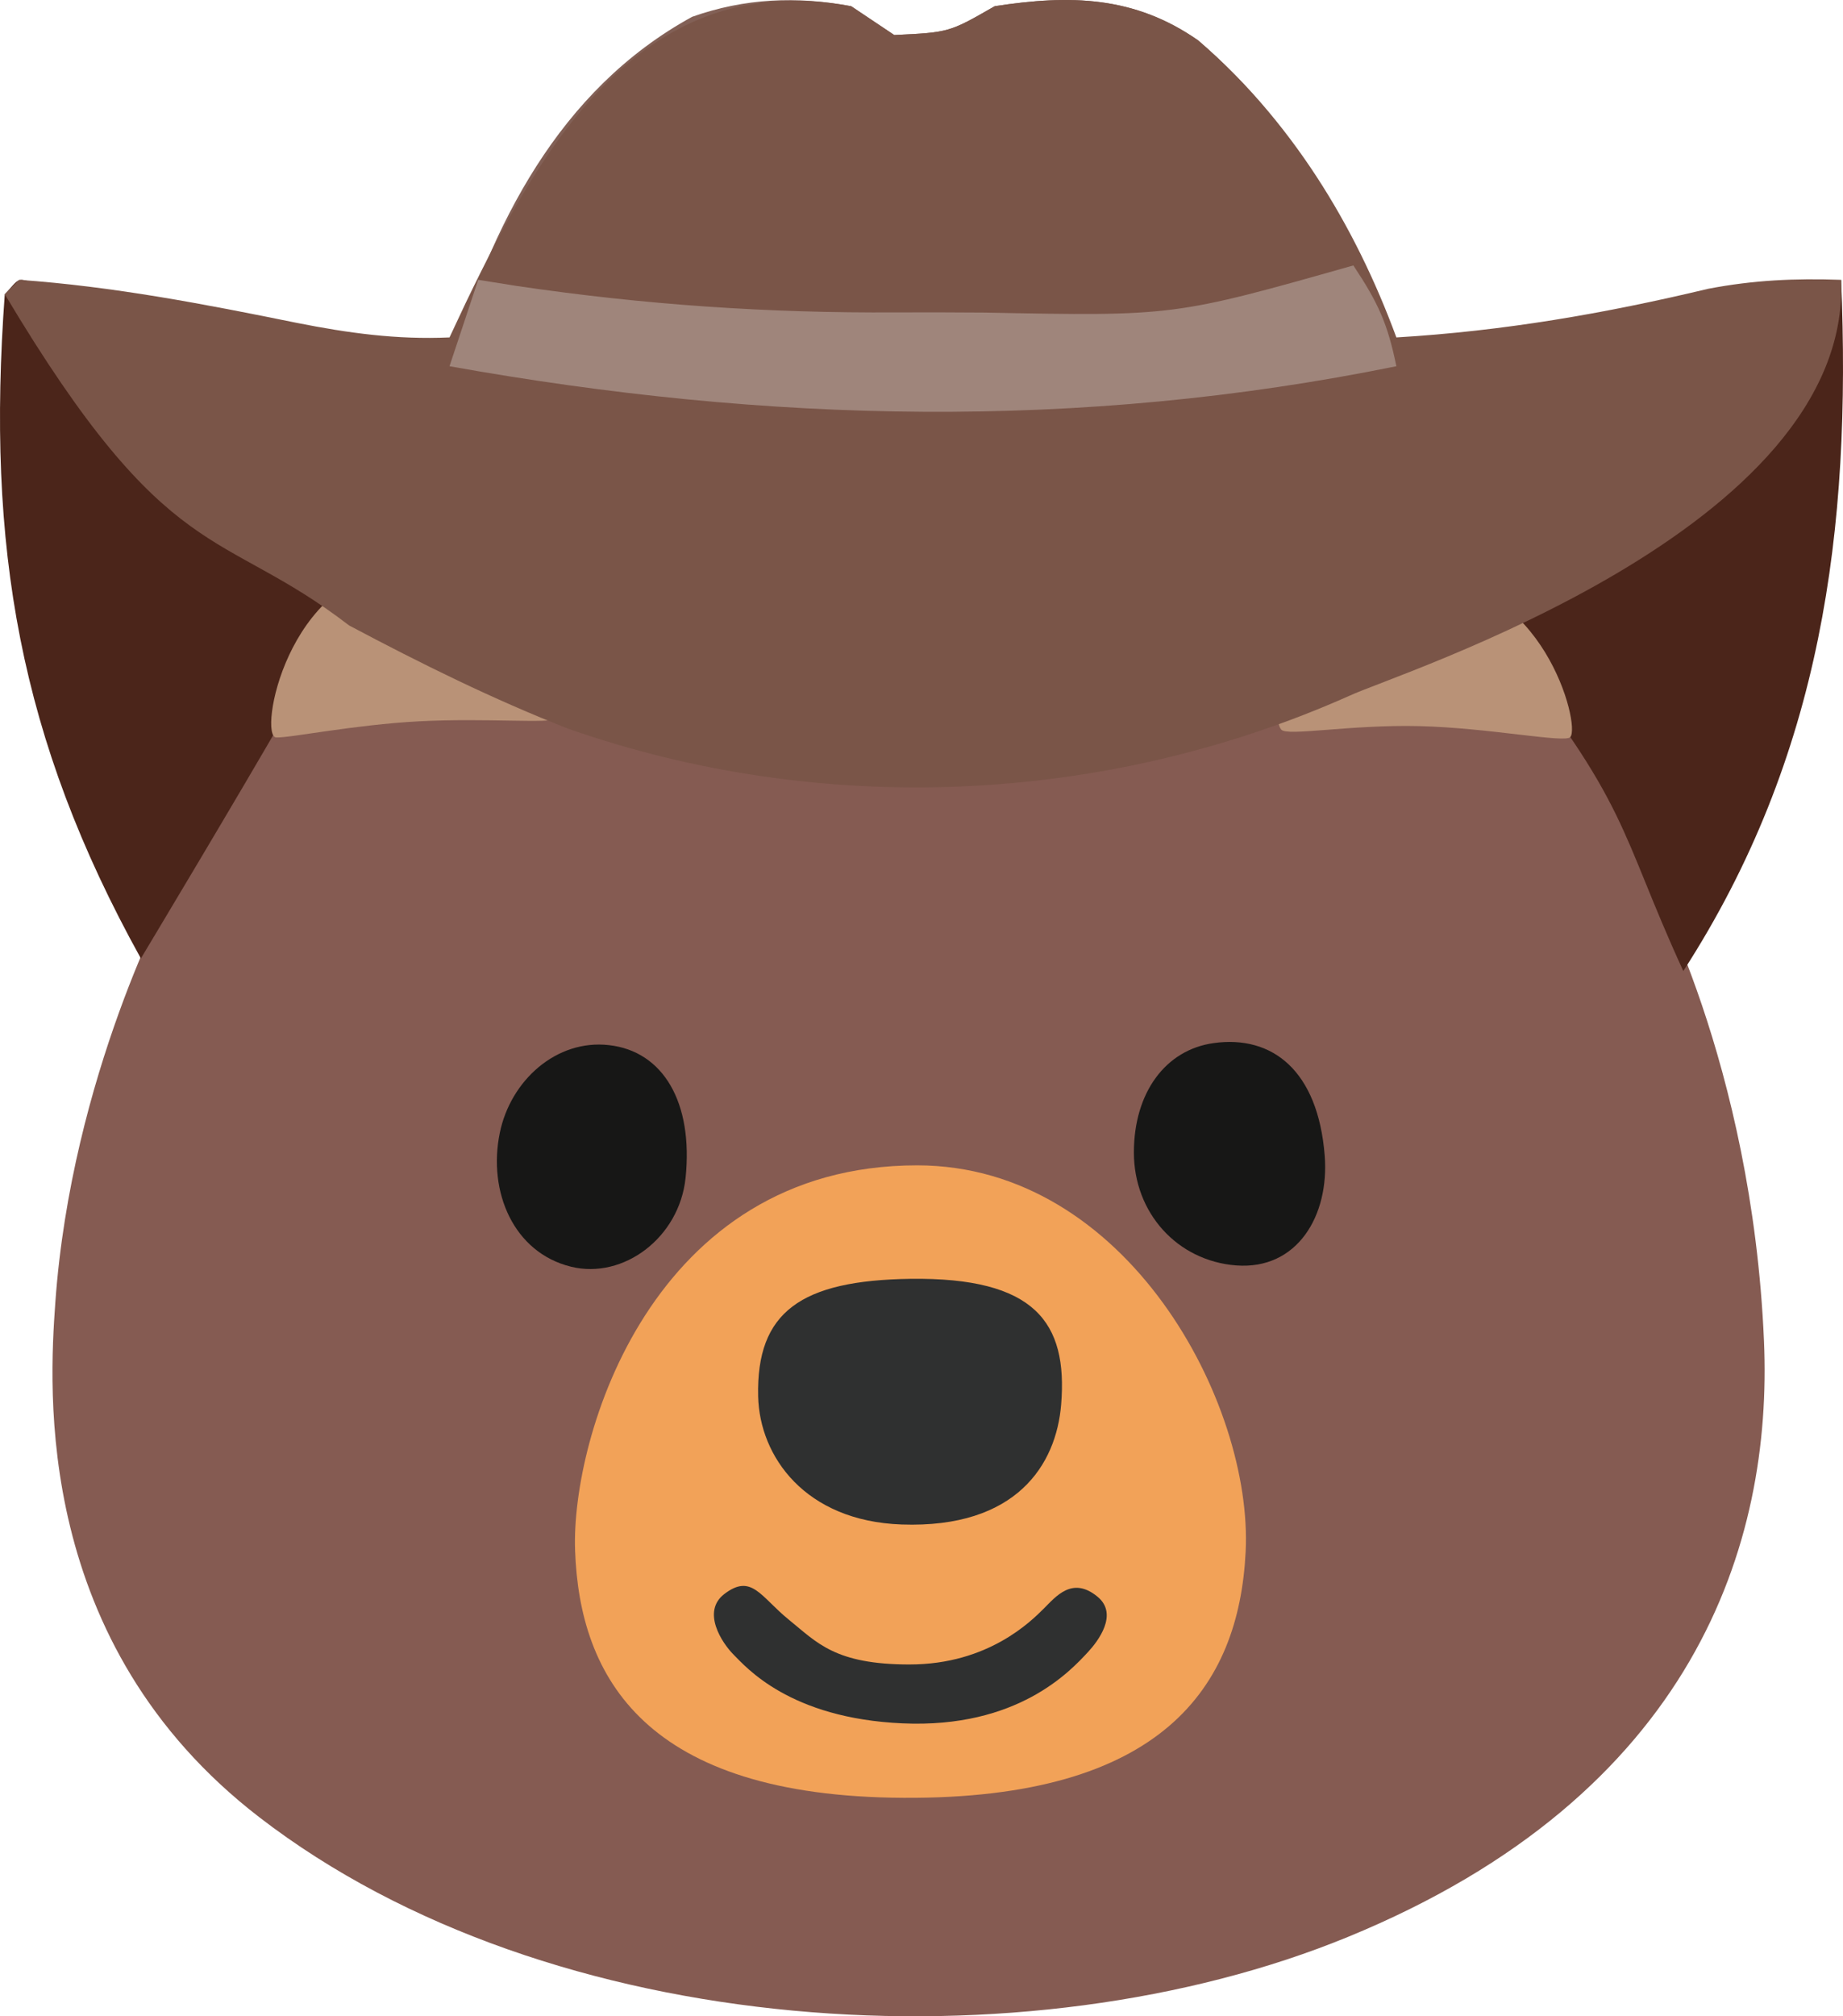 <?xml version="1.0" encoding="UTF-8" standalone="no"?>
<svg
   viewBox="0 0 128 140"
   version="1.1"
   id="svg8"
   sodipodi:docname="smokey.svg"
   inkscape:version="1.4 (e7c3feb100, 2024-10-09)"
   width="128"
   height="140"
   xmlns:inkscape="http://www.inkscape.org/namespaces/inkscape"
   xmlns:sodipodi="http://sodipodi.sourceforge.net/DTD/sodipodi-0.dtd"
   xmlns="http://www.w3.org/2000/svg"
   xmlns:svg="http://www.w3.org/2000/svg">
  <sodipodi:namedview
     id="namedview8"
     pagecolor="#ffffff"
     bordercolor="#000000"
     borderopacity="0.25"
     inkscape:showpageshadow="2"
     inkscape:pageopacity="0.0"
     inkscape:pagecheckerboard="0"
     inkscape:deskcolor="#d1d1d1"
     inkscape:zoom="5.2591067"
     inkscape:cx="71.495032"
     inkscape:cy="88.418058"
     inkscape:window-width="2236"
     inkscape:window-height="1432"
     inkscape:window-x="0"
     inkscape:window-y="0"
     inkscape:window-maximized="1"
     inkscape:current-layer="svg8" />
  <defs
     id="defs1" />
  <path
     d="m 62.48,30.472 c 14.866,0.22 16.341,3.61 20.695,3.73 6.297,0.18 15.922,-11.969 28.965,-0.99 12.853,10.819 2.381,27.797 2.381,27.797 0,0 7.154,12.718 7.991,32.096 0.608,14.028 -4.773,31.486 -28.895,41.385 -22.21,9.119 -55.35,7.299 -75.606,-8.309 C 2.308,114.092 3.414,96.454 3.842,90.445 4.968,74.677 11.833,62.009 11.833,62.009 c 0,0 -10.153,-20.148 2.242,-29.696 13.611,-10.489 23.296,1.86 28.895,1.41 4.075,-0.34 5.41,-3.46 19.509,-3.25 z"
     fill="#855b52"
     id="path1"
     style="stroke-width:0.998" />
  <path
     d="m 63.695,80.916 c 14.587,0 23.336,16.518 22.817,26.837 -0.468,9.389 -5.799,17.178 -23.754,17.078 -17.955,-0.09 -22.509,-8.359 -22.817,-17.178 -0.279,-7.879 5.331,-26.737 23.754,-26.737 z"
     fill="#f2a258"
     id="path4"
     style="stroke-width:0.998" />
  <path
     d="m 92.003,80.236 c 0.329,4.159 -1.893,7.949 -6.148,7.629 -4.105,-0.32 -7.104,-3.66 -7.104,-7.839 0,-4.179 2.212,-7.139 5.54,-7.599 4.065,-0.57 7.244,1.9 7.712,7.809 z"
     fill="#171716"
     id="path5"
     style="stroke-width:0.998" />
  <path
     d="m 73.699,97.524 c -0.339,4.159 -3.089,8.609 -11.08,8.329 -6.706,-0.24 -9.864,-4.719 -9.964,-8.889 -0.139,-5.889 2.989,-8.059 10.572,-8.169 8.649,-0.11 10.94,3.01 10.472,8.729 z"
     fill="#2f3030"
     id="path6"
     style="stroke-width:0.998" />
  <path
     d="m 47.614,81.786 c -0.428,4.149 -4.314,7.059 -7.951,6.169 -3.996,-0.98 -5.789,-5.199 -4.952,-9.289 0.747,-3.66 3.946,-6.509 7.573,-6.099 3.786,0.42 5.869,3.99 5.331,9.219 z"
     fill="#171716"
     id="path7"
     style="stroke-width:0.998" />
  <path
     d="m 63.177,115.572 c 5.47,0 8.459,-3.03 9.306,-3.87 0.847,-0.84 1.983,-2.28 3.736,-0.84 1.495,1.22 0.02,3.12 -0.658,3.85 -1.216,1.31 -4.882,5.309 -12.883,4.949 -7.852,-0.35 -10.871,-3.92 -11.718,-4.759 -0.837,-0.84 -2.242,-3 -0.658,-4.219 1.903,-1.46 2.521,0.19 4.484,1.78 1.963,1.59 3.198,3.11 8.39,3.11 z"
     fill="#2f3030"
     id="path8"
     style="stroke-width:0.998" />
  <path
     d="m 127.869,19.43 c 0.721,17.361 -1.343,33.103 -10.96,47.994 -4.519,-9.832 -3.644,-11.491 -12.953,-22.997 v -3 c 1.899,-1.656 1.899,-1.656 4.484,-3.5 14.004,-10.79 10.743,-6.191 19.43,-18.498 z"
     fill="#4b251a"
     id="path5-5"
     sodipodi:nodetypes="cccccc"
     style="stroke-width:0.998" />
  <path
     d="m 4.316,20.43 c 4.986,8.299 11.064,15.317 18.931,20.997 -0.621,3.074 -1.659,5.28 -3.301,7.937 C 16.689,55.047 9.784,66.55 9.784,66.55 1.33,51.3 -0.948,37.946 0.331,20.43 c 1.328,-1.392 0.55,-1.266 3.986,0 z"
     fill="#4b251a"
     id="path6-3"
     sodipodi:nodetypes="cccccc"
     style="stroke-width:0.998" />
  <path
     d="m 88.981,50.654 c 0.376,0.495 4.788,-0.352 9.594,-0.236 4.862,0.119 10.111,1.194 10.486,0.761 0.744,-0.859 -1.987,-11.166 -10.242,-10.915 -8.254,0.251 -10.954,8.935 -9.839,10.39 z"
     fill="#b99277"
     id="path3"
     style="stroke-width:0.998" />
  <path
     d="m 38.571,49.893 c 0.575,-0.967 -0.253,-11.128 -10.653,-10.453 -8.015,0.525 -9.991,11.713 -8.736,11.765 0.964,0.038 5.423,-0.883 9.913,-1.12 4.603,-0.245 9.25,0.18 9.476,-0.192 z"
     fill="#b99277"
     id="path2"
     style="stroke-width:0.998" />
  <path
     d="m 59.118,0.432 c 0.986,0.66 1.973,1.32 2.989,2 3.814,-0.182 3.814,-0.182 6.975,-2 5.235,-0.809 9.704,-0.721 14.136,2.375 7.239,6.25 11.029,13.618 13.763,22.622 -22.056,4.48 -43.663,3.955 -65.762,0 2.9,-9.764 7.568,-19.18 16.853,-24.263 3.646,-1.288 7.255,-1.447 11.046,-0.734 z"
     fill="#826056"
     id="path3-7"
     style="stroke-width:0.998" />
  <path
     d="m 59.118,0.432 2.989,2 c 3.814,-0.182 3.814,-0.182 6.975,-2 5.235,-0.809 9.704,-0.721 14.136,2.375 6.406,5.504 10.86,12.741 13.763,20.622 7.419,-0.441 14.431,-1.65 21.66,-3.378 3.164,-0.605 6.017,-0.733 9.228,-0.621 C 128.59,36.791 97.048,46.751 93.743,48.301 76.744,55.877 57.112,56.761 39.501,50.613 34.246,48.558 29.226,46.073 24.244,43.427 15.258,36.513 11.746,39.562 0.331,20.43 L 1.327,19.43 c 6.519,0.459 12.862,1.682 19.257,2.983 3.599,0.714 6.964,1.181 10.635,1.016 L 32.352,21.016 C 37.754,9.789 44.767,-2.266 59.118,0.432 Z"
     fill="#7a5548"
     id="path2-6"
     sodipodi:nodetypes="cccccccccccccccc"
     inkscape:label="path2-6"
     style="stroke-width:0.998" />
  <path
     d="m 93.992,18.43 c 1.74,2.619 2.379,4.038 2.989,6.999 -22.056,4.48 -43.663,3.955 -65.762,0 0.658,-1.98 1.315,-3.96 1.993,-5.999 0.892,0.141 1.784,0.283 2.702,0.429 8.826,1.303 17.41,1.888 26.337,1.832 2.046,-0.011 4.091,1.8e-5 6.136,0.013 13.146,0.257 13.146,0.257 25.605,-3.273 z"
     fill="#9f857b"
     id="path8-5"
     style="stroke-width:0.998" />
</svg>
